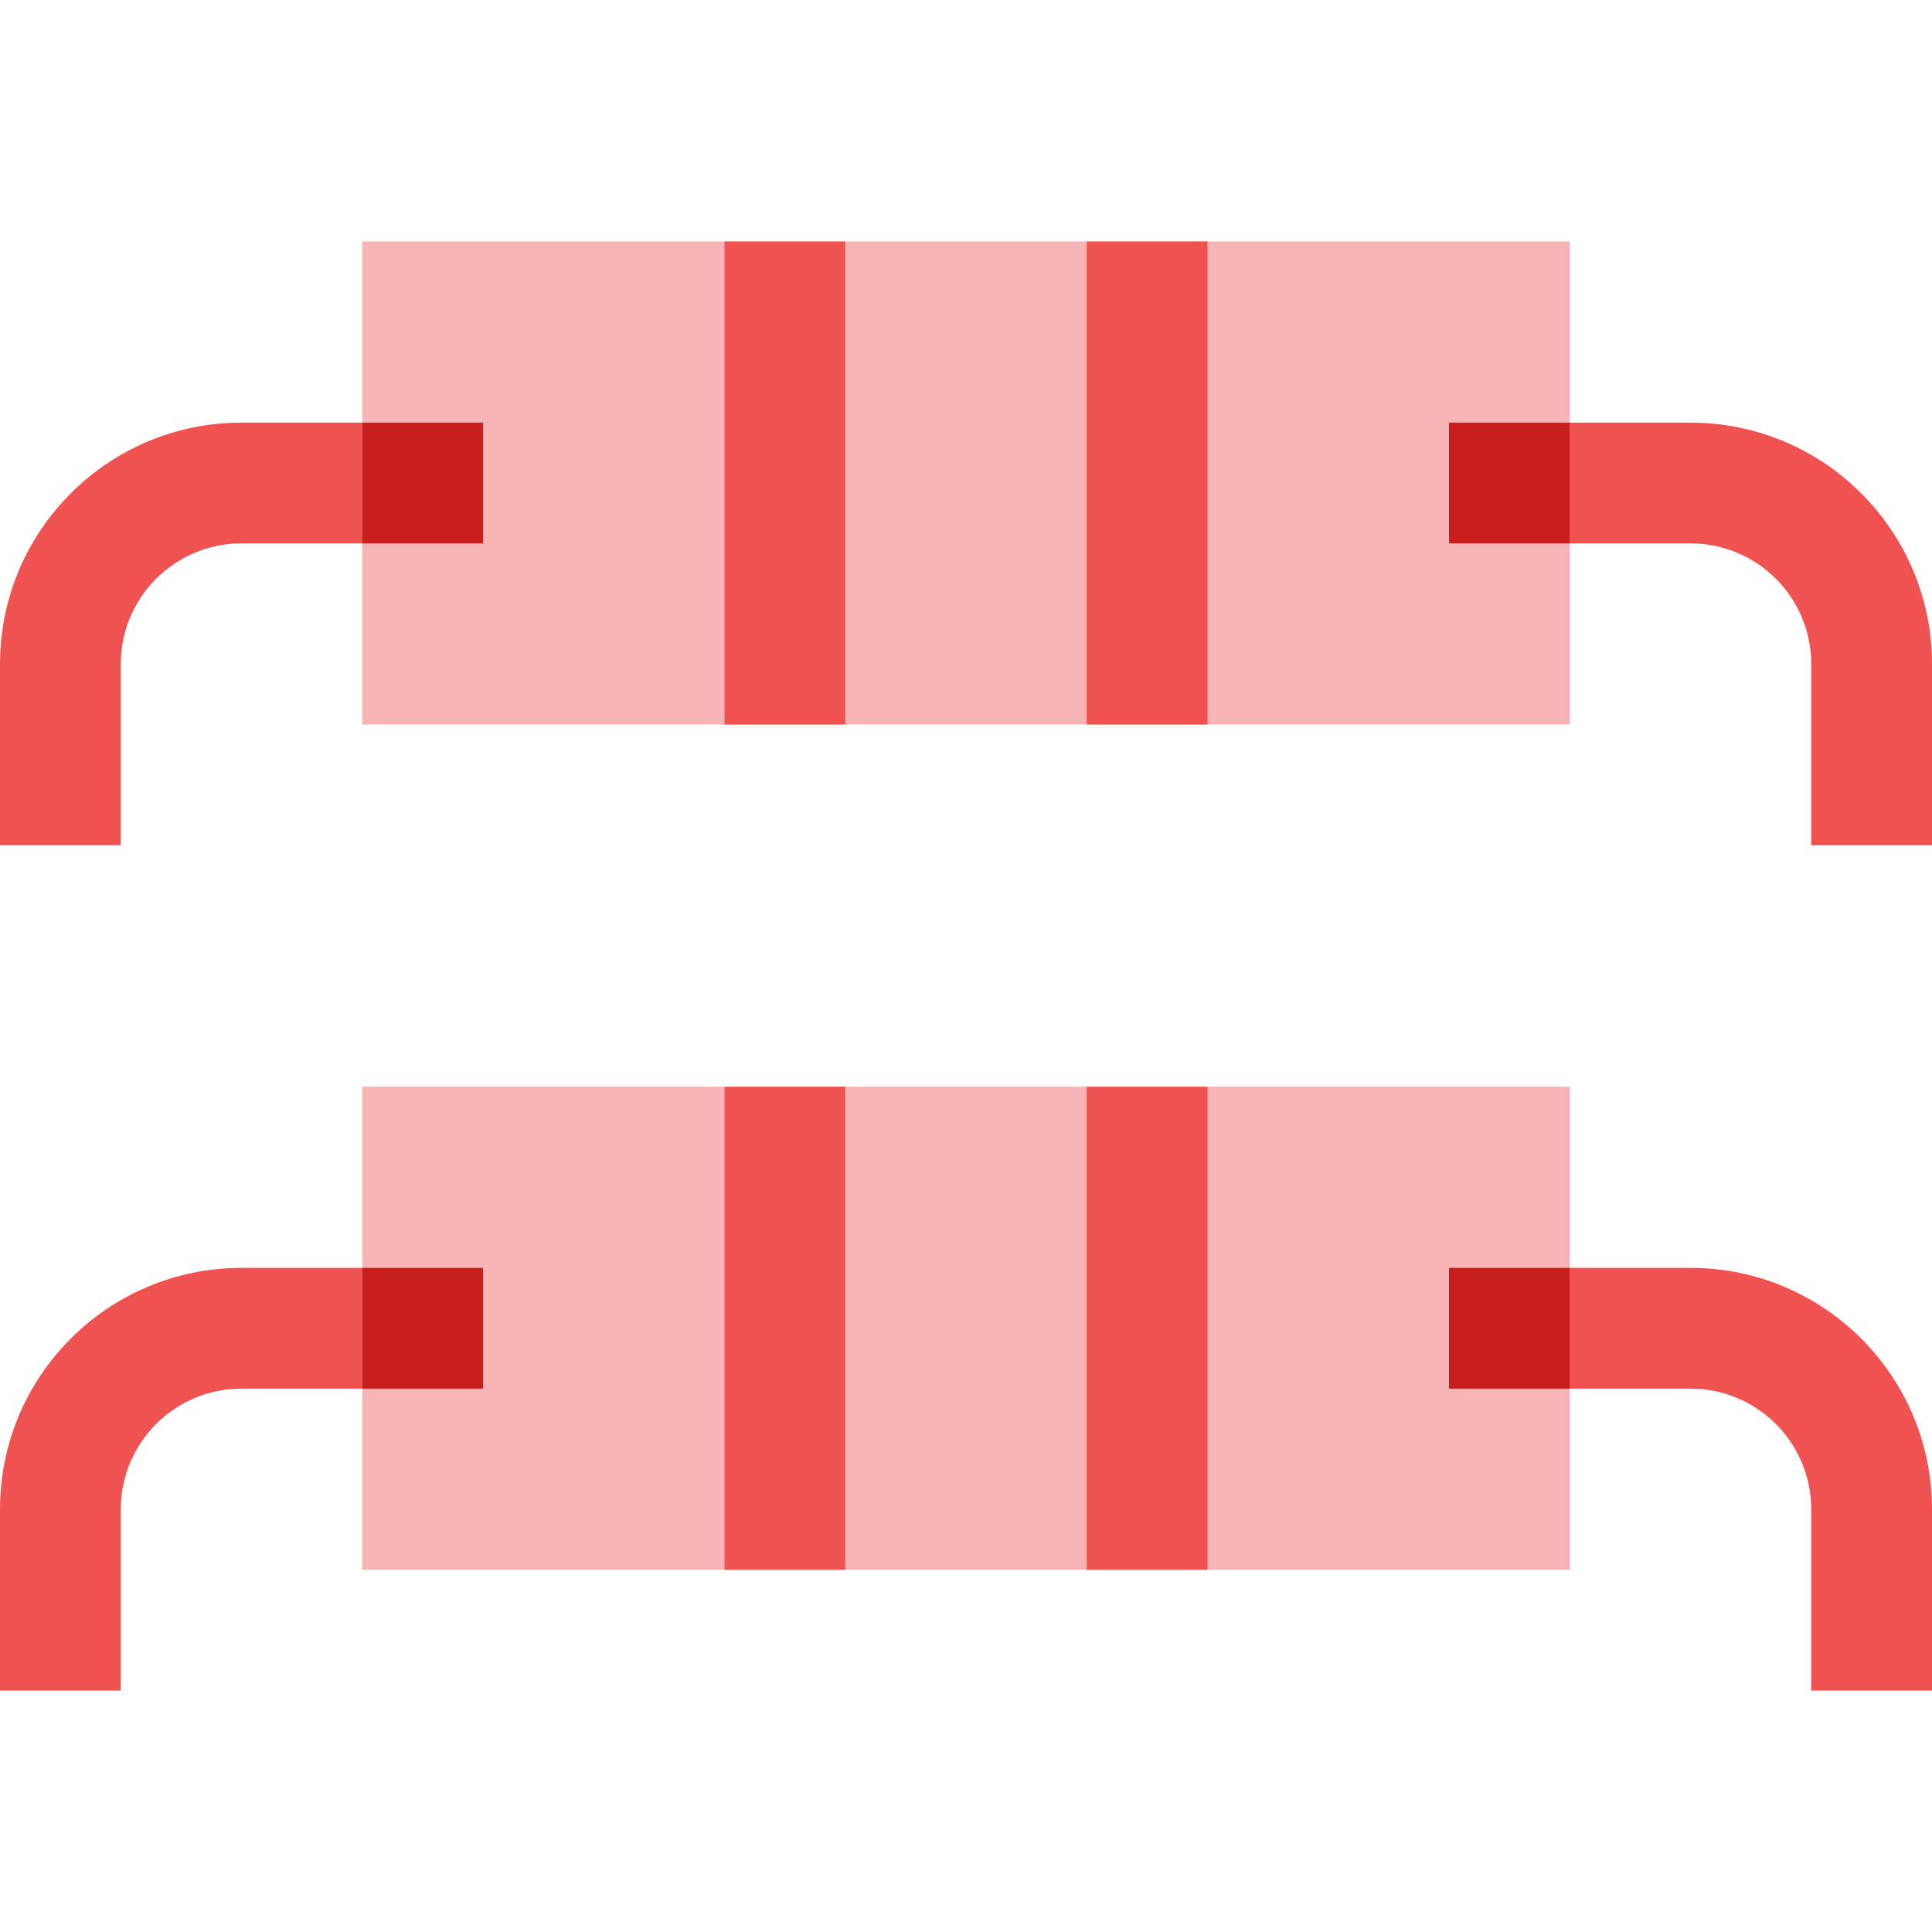 <?xml version="1.0" encoding="UTF-8"?>
<svg xmlns="http://www.w3.org/2000/svg" width="100" height="100" viewBox="0 0 100 100" fill="none">
  <path d="M25 65.625H12.5C5.596 65.625 0 71.222 0 78.125V87.5H6.25V78.125C6.25 74.673 9.048 71.875 12.5 71.875H25V65.625Z" fill="#F05252"></path>
  <path d="M75 65.625H87.5C94.403 65.625 100 71.222 100 78.125V87.5H93.75V78.125C93.75 74.673 90.952 71.875 87.5 71.875H75V65.625Z" fill="#F05252"></path>
  <path d="M25 21.875H12.5C5.596 21.875 0 27.471 0 34.375V43.75H6.25V34.375C6.25 30.923 9.048 28.125 12.5 28.125H25V21.875Z" fill="#F05252"></path>
  <path d="M75 21.875H87.5C94.403 21.875 100 27.471 100 34.375V43.75H93.75V34.375C93.75 30.923 90.952 28.125 87.5 28.125H75V21.875Z" fill="#F05252"></path>
  <path d="M18.75 12.5H81.25V37.5H18.75V12.5Z" fill="#F8B4B4"></path>
  <path d="M18.75 56.25H81.25V81.25H18.75V56.25Z" fill="#F8B4B4"></path>
  <path d="M18.75 21.875H25V28.125H18.75V21.875Z" fill="#C81E1E"></path>
  <path d="M75 21.875H81.25V28.125H75V21.875Z" fill="#C81E1E"></path>
  <path d="M37.5 12.5H43.75V37.5H37.5V12.5Z" fill="#F05252"></path>
  <path d="M56.25 12.5H62.5V37.5H56.25V12.5Z" fill="#F05252"></path>
  <path d="M18.75 65.625H25V71.875H18.75V65.625Z" fill="#C81E1E"></path>
  <path d="M75 65.625H81.25V71.875H75V65.625Z" fill="#C81E1E"></path>
  <path d="M37.5 56.25H43.75V81.25H37.5V56.25Z" fill="#F05252"></path>
  <path d="M56.25 56.25H62.5V81.25H56.25V56.25Z" fill="#F05252"></path>
</svg>
